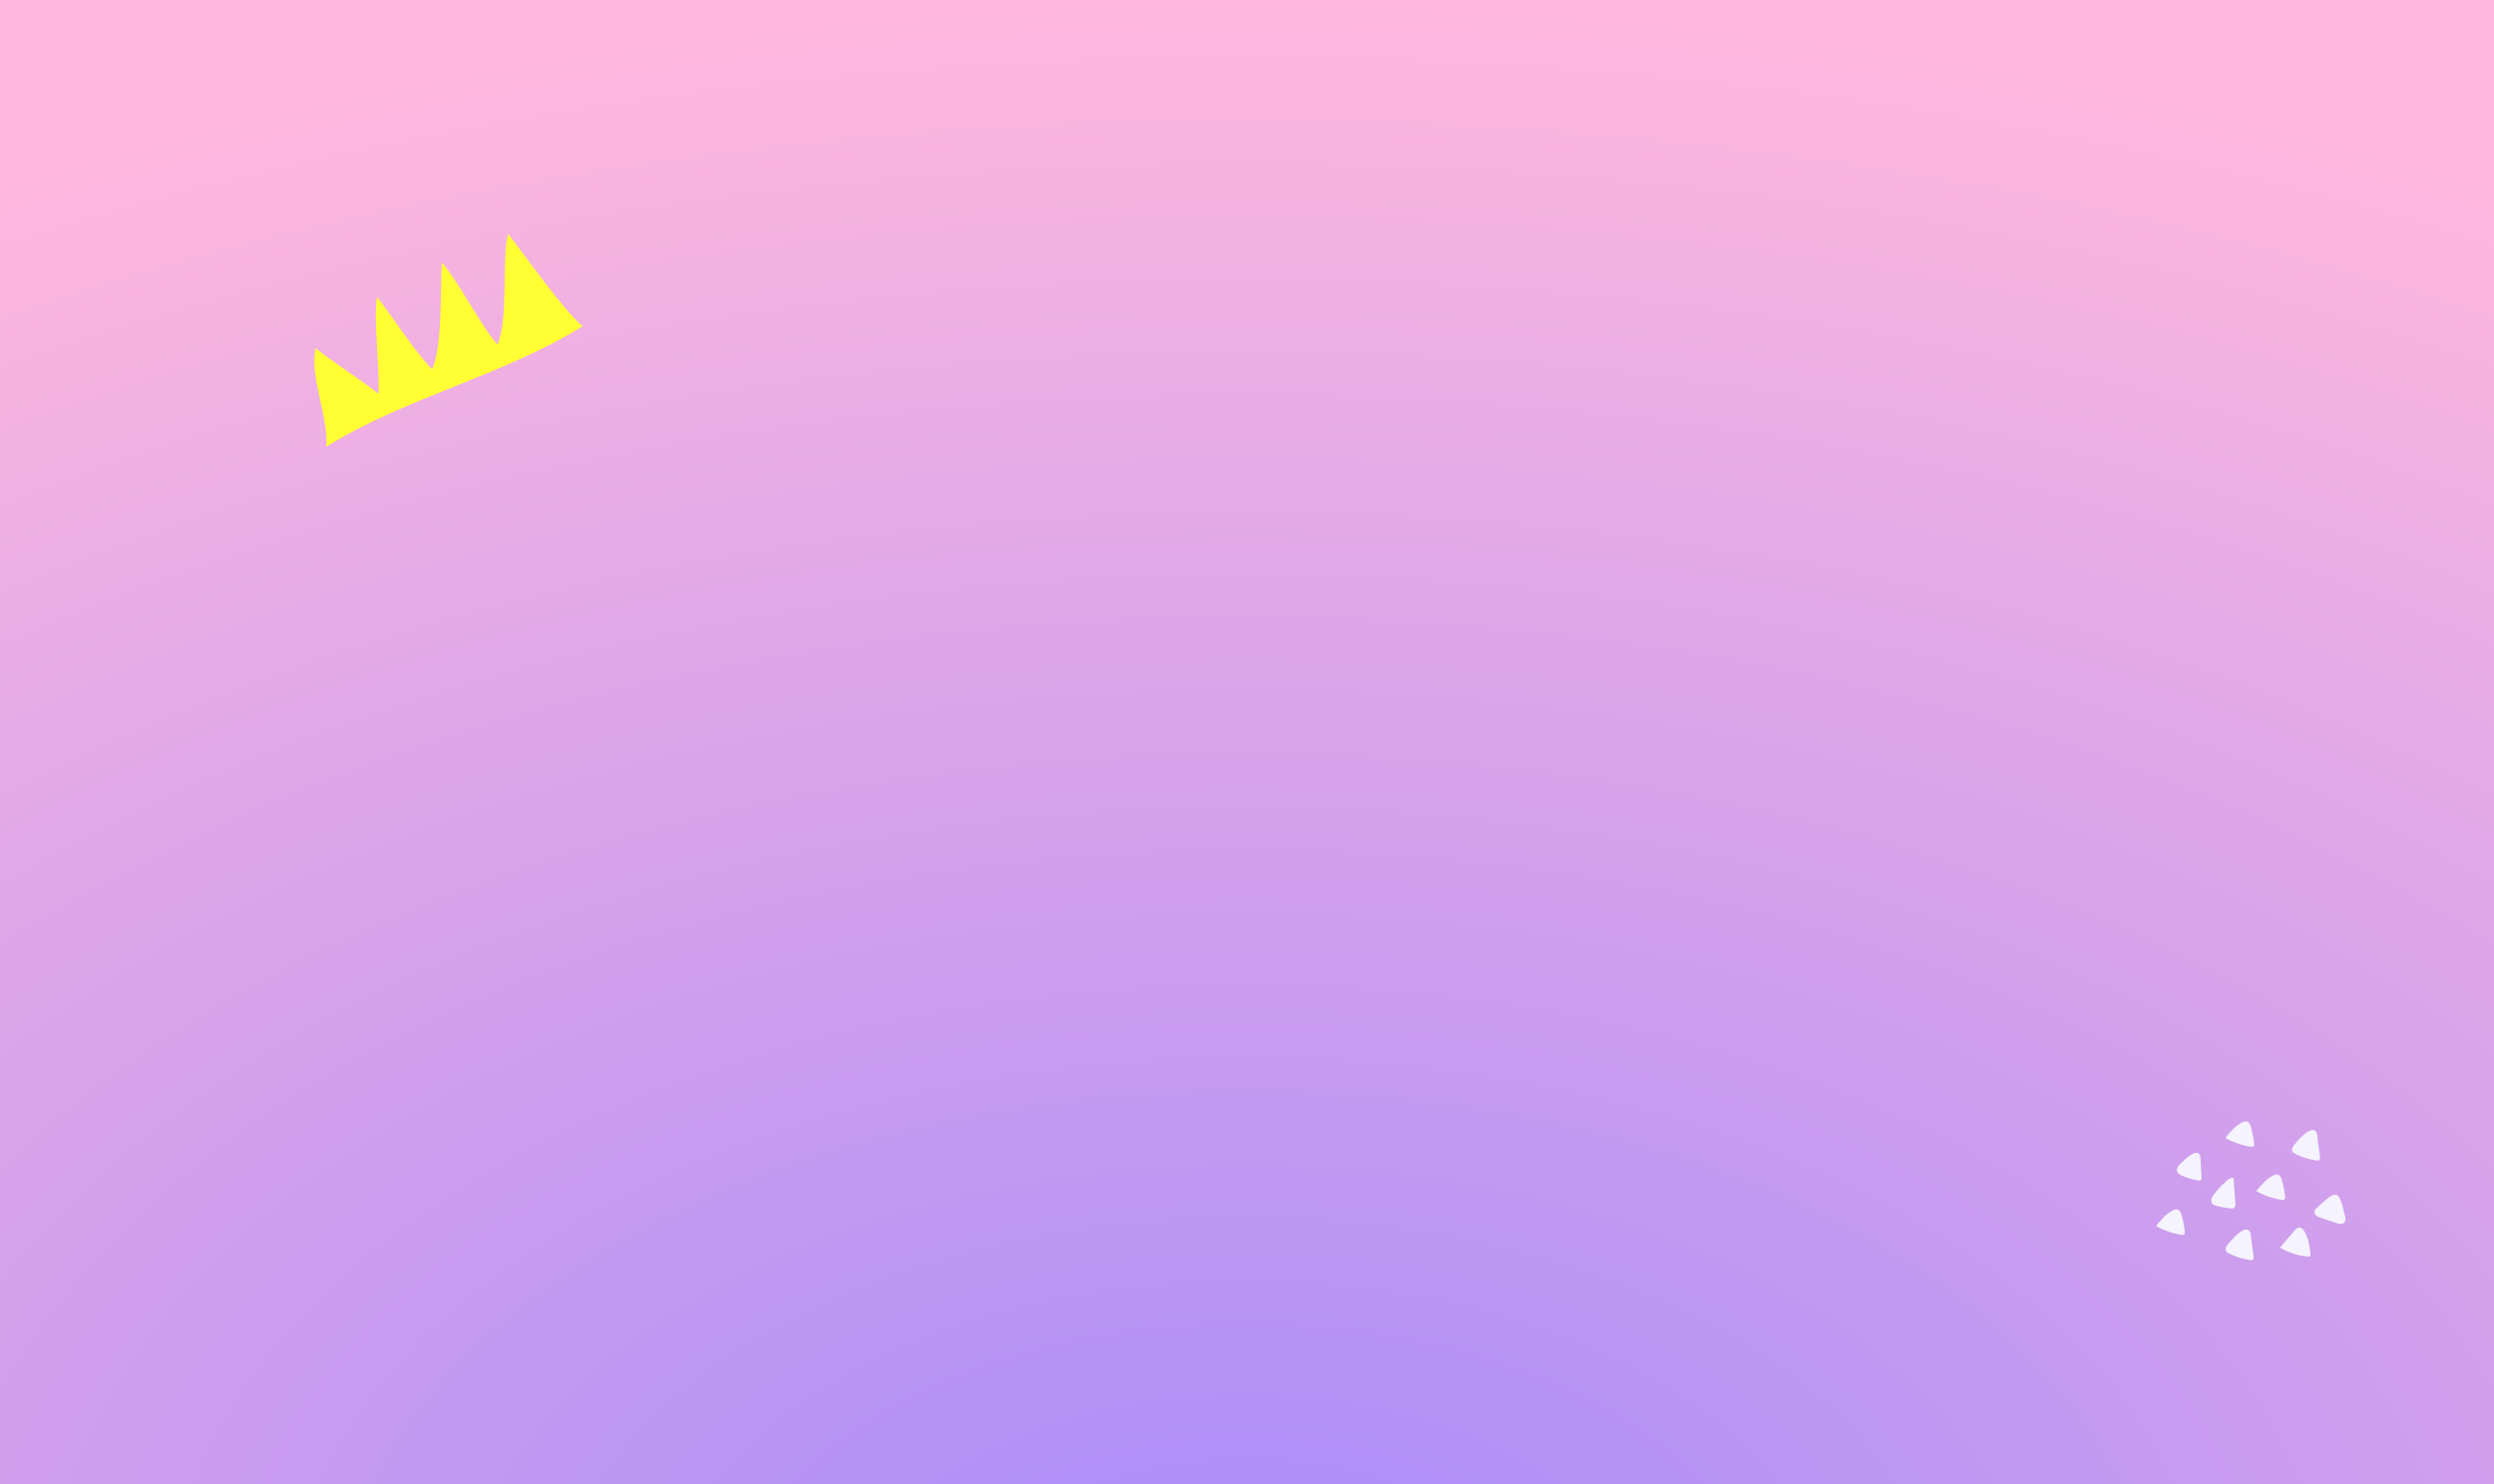 <svg width="1920" height="1143" viewBox="0 0 1920 1143" fill="none" xmlns="http://www.w3.org/2000/svg">
<rect x="0" y="0" width="1920" height="1143" fill="#333333" stroke="none"/>
<g clip-path="url(#clip0_1_1883)">
<rect width="1920" height="1143" fill="url(#paint0_radial_1_1883)"/>
<path d="M448.536 251.217C386.671 289.598 312.985 305.614 251.124 343.998C253.331 321.485 237.944 290.176 243.042 268.141C253.153 276.79 281.187 294.636 291.299 303.285C292.568 283.661 287.397 248.099 290.22 228.639C301.19 242.543 320.167 271.809 332.634 284.389C340.955 266.122 338.739 222.293 340.256 202.271C352.066 215.297 371.174 252.406 382.984 265.433C391.7 245.468 386.048 201.299 391.09 180.106C404.311 196.64 432.428 237.481 448.54 251.22L448.536 251.217Z" fill="#FFFF33"/>
<path fill-rule="evenodd" clip-rule="evenodd" d="M1785.59 893.183C1786.24 892.538 1786.16 891.485 1786.03 890.58L1786.03 890.577C1785.47 886.572 1784.9 882.565 1784.34 878.56C1784.27 878.074 1784.23 877.493 1784.19 876.865L1784.19 876.865C1784.01 874.298 1783.78 870.964 1781.33 870.317C1776.63 869.083 1769.17 878.083 1766.41 881.416L1766.25 881.603C1765.15 882.934 1764.05 884.651 1764.65 886.274C1765.07 887.431 1766.24 888.123 1767.34 888.682C1772.26 891.185 1777.6 892.864 1783.07 893.631C1783.95 893.754 1784.97 893.81 1785.59 893.183ZM1733.41 883.161C1734.51 883.322 1735.49 882.401 1735.4 881.284L1735.4 881.282C1735.13 878.003 1734.59 874.743 1733.8 871.551C1733.72 871.218 1733.63 870.836 1733.54 870.423C1732.95 867.666 1732.05 863.521 1729.02 863.513C1726.04 863.506 1722.21 866.745 1720.04 868.575L1720.01 868.597C1719.37 869.141 1712.87 876.122 1713.38 876.407C1719.57 879.843 1726.4 882.142 1733.41 883.161ZM1757.24 924.108C1758.35 924.269 1759.33 923.348 1759.23 922.231L1759.23 922.228C1758.96 918.95 1758.43 915.689 1757.63 912.497C1757.55 912.165 1757.47 911.783 1757.38 911.369C1756.78 908.612 1755.88 904.467 1752.85 904.46C1749.86 904.453 1746.02 907.704 1743.86 909.535L1743.85 909.544C1743.21 910.088 1736.7 917.069 1737.22 917.354C1743.41 920.79 1750.23 923.088 1757.24 924.108ZM1804.92 934.934C1805.3 936.13 1805.68 937.35 1805.67 938.605C1805.67 939.862 1805.2 941.178 1804.18 941.907C1802.65 942.99 1800.56 942.44 1798.78 941.849C1796.84 941.202 1794.9 940.555 1792.96 939.907L1792.96 939.906L1792.95 939.905L1792.95 939.902L1792.94 939.899L1792.93 939.896L1792.92 939.893L1792.91 939.889C1790.8 939.186 1788.69 938.483 1786.58 937.78C1784.43 937.062 1781.88 935.854 1781.76 933.587C1781.67 931.782 1783.22 930.368 1784.64 929.245C1785.26 928.749 1786.11 927.961 1787.09 927.048L1787.09 927.048L1787.09 927.048L1787.09 927.048C1790.53 923.835 1795.63 919.079 1798.63 920.094C1801.63 921.11 1803.11 927.47 1804.13 931.844C1804.42 933.094 1804.67 934.181 1804.91 934.936L1804.92 934.934ZM1769.3 945.42C1767.98 945.888 1767 947.001 1766.08 948.069C1762.47 952.287 1758.85 956.505 1755.24 960.726C1762.15 964.903 1770.12 967.316 1778.2 967.675C1779.68 967.74 1777.1 955.217 1776.69 954.142C1776.63 954 1776.58 953.845 1776.51 953.679C1775.4 950.717 1772.94 944.138 1769.3 945.42ZM1682.02 949.124C1682.11 950.241 1681.13 951.162 1680.02 951C1673.01 949.981 1666.19 947.683 1660 944.246C1659.48 943.961 1665.99 936.981 1666.63 936.437L1666.66 936.414L1666.66 936.414C1668.82 934.584 1672.65 931.346 1675.64 931.353C1678.66 931.36 1679.56 935.505 1680.16 938.262C1680.25 938.675 1680.33 939.058 1680.42 939.39C1681.21 942.582 1681.75 945.842 1682.02 949.121L1682.02 949.124ZM1734.92 967.25C1735.05 968.155 1735.13 969.208 1734.48 969.853C1733.85 970.48 1732.83 970.424 1731.96 970.301C1726.49 969.534 1721.15 967.855 1716.22 965.352C1715.12 964.793 1713.96 964.1 1713.53 962.944C1712.94 961.321 1714.04 959.604 1715.14 958.273L1715.29 958.086C1718.06 954.753 1725.51 945.753 1730.21 946.987C1732.67 947.633 1732.9 950.968 1733.07 953.535C1733.12 954.163 1733.16 954.744 1733.23 955.23C1733.79 959.234 1734.35 963.242 1734.92 967.246L1734.92 967.25ZM1719.46 907.22L1720.99 927.766C1721.08 929.463 1719.52 930.809 1717.66 930.624C1713.88 930.245 1710.12 929.565 1706.45 928.593C1705.28 928.286 1704.06 927.911 1703.25 927.08C1701.51 925.306 1702.49 922.562 1703.8 920.586C1706.52 916.463 1710.24 912.994 1713.93 909.565C1715.43 908.18 1717.36 906.677 1719.46 907.222L1719.46 907.22ZM1693.99 908.972C1694.85 908.563 1694.92 907.38 1694.86 906.425L1694.86 906.426C1694.76 904.751 1694.66 903.076 1694.56 901.402C1694.46 899.728 1694.36 898.055 1694.26 896.381C1694.23 895.937 1694.23 895.414 1694.22 894.848C1694.21 892.525 1694.2 889.474 1692.5 888.206C1689.02 885.62 1680.74 894.018 1678.36 896.426L1678.32 896.472C1676.93 897.874 1675.55 899.679 1675.94 901.607C1676.31 903.456 1678.17 904.575 1679.88 905.357C1683.93 907.197 1688.24 908.447 1692.65 909.055C1693.1 909.116 1693.58 909.169 1693.99 908.972Z" fill="#F5F3FF"/>
</g>
<defs>
<radialGradient id="paint0_radial_1_1883" cx="0" cy="0" r="1" gradientUnits="userSpaceOnUse" gradientTransform="translate(960 1260.5) rotate(-90) scale(1260.5 2117.38)">
<stop stop-color="#A78BFA"/>
<stop offset="1" stop-color="#FFB7DE"/>
</radialGradient>
<clipPath id="clip0_1_1883">
<rect width="1920" height="1143" fill="white"/>
</clipPath>
</defs>
</svg>
